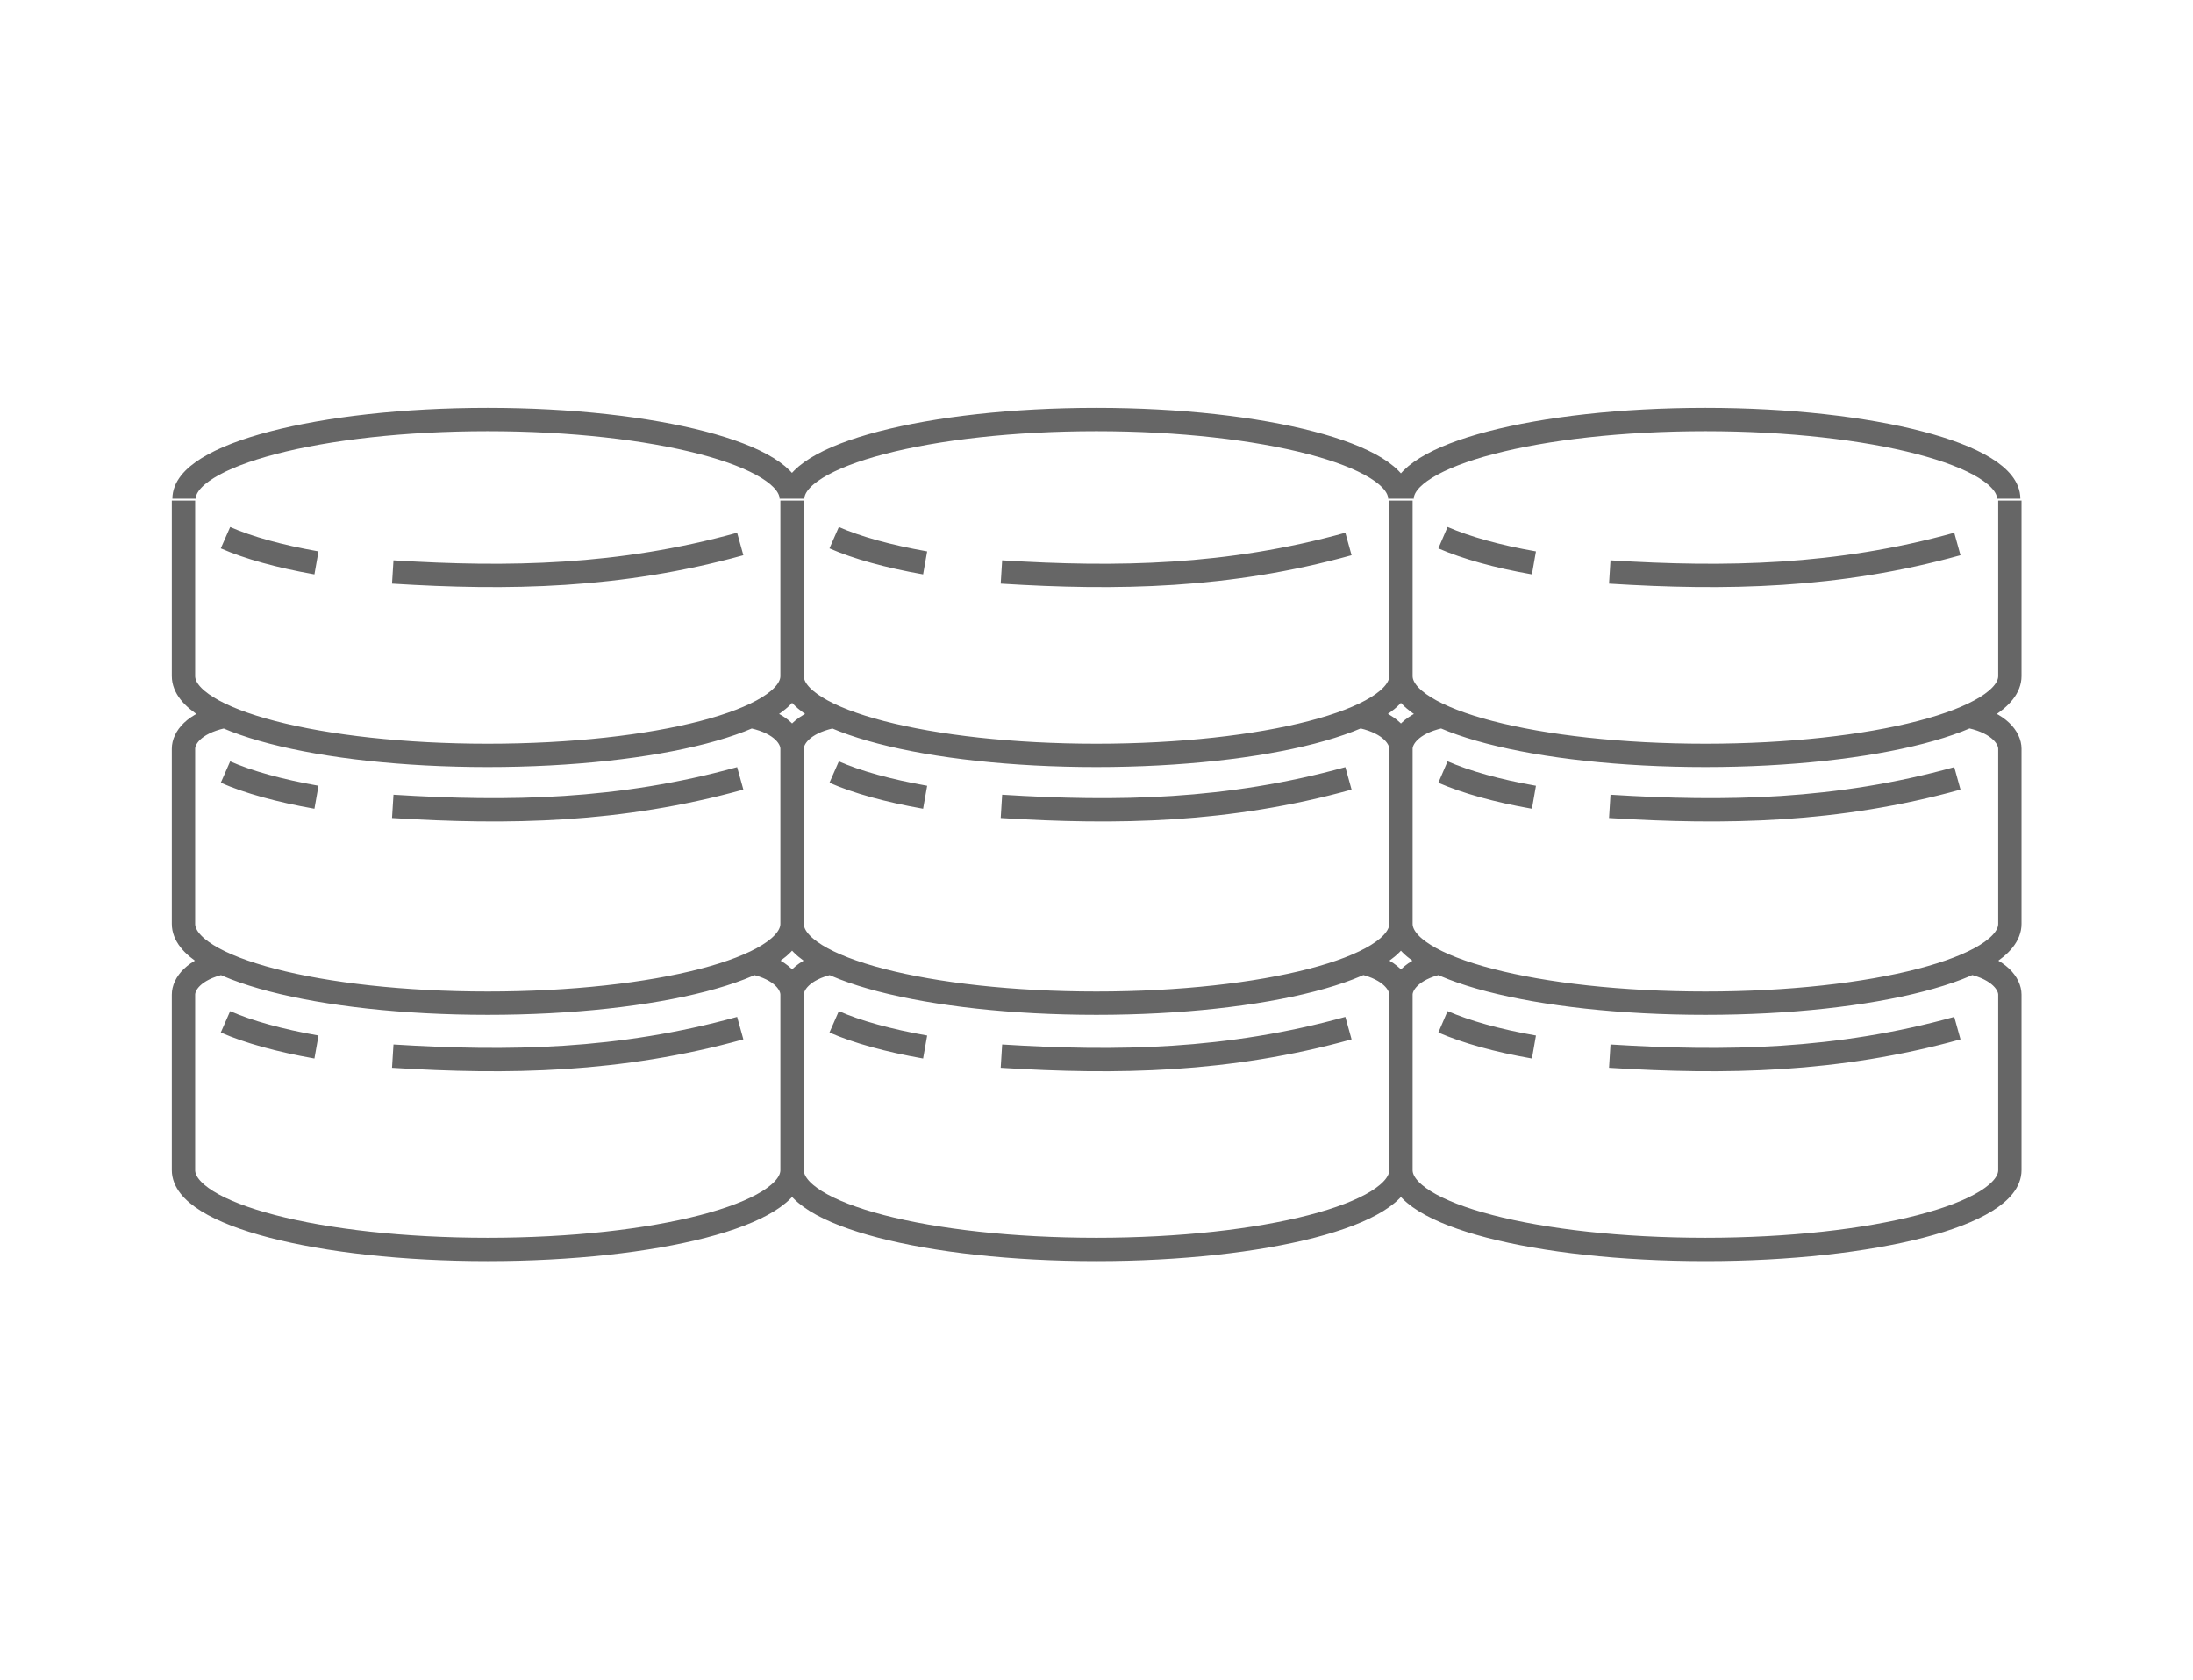 <svg xmlns="http://www.w3.org/2000/svg" width="188" height="144" viewBox="0 0 188 144" class="icon stroked icon-wideload icon-storage-bank "><path fill="none" stroke="#666" stroke-width="2px" class="long"  d="m 15.78,42.75 c 0,-3.75 11.66,-6.79 26.03,-6.79 14.36,0 26.02,3.04 26.02,6.79 m -3.25,18.7 c 2.45,0.55 3.32,1.82 3.32,2.73 l 0,15.01 c 0,3.8 -11.63,6.8 -26.09,6.8 -14.45,0 -26.08,-3 -26.08,-6.8 l 0,-15.01 c 0,-0.91 0.87,-2.18 3.32,-2.73 m 45.53,21.08 c 2.45,0.55 3.32,1.82 3.32,2.73 l 0,15.04 c 0,3.8 -11.63,6.8 -26.09,6.8 -14.45,0 -26.08,-3 -26.08,-6.8 l 0,-15.04 c 0,-0.91 0.87,-2.18 3.32,-2.73 m 48.85,-39.62 0,15.04 c 0,3.8 -11.63,6.8 -26.09,6.8 -14.45,0 -26.08,-3 -26.08,-6.8 l 0,-15.04 M 120.2,42.75 c 0,-3.75 11.6,-6.79 26,-6.79 14.3,0 26,3.04 26,6.79 m -3.2,18.7 c 2.4,0.55 3.3,1.82 3.3,2.73 l 0,15.01 c 0,3.8 -11.7,6.8 -26.1,6.8 -14.5,0 -26.1,-3 -26.1,-6.8 l 0,-15.01 c 0,-0.91 0.9,-2.18 3.3,-2.73 M 169,82.53 c 2.4,0.55 3.3,1.82 3.3,2.73 l 0,15.04 c 0,3.8 -11.7,6.8 -26.1,6.8 -14.5,0 -26.1,-3 -26.1,-6.8 l 0,-15.04 c 0,-0.91 0.9,-2.18 3.3,-2.73 m 48.9,-39.62 0,15.04 c 0,3.8 -11.7,6.8 -26.1,6.8 -14.5,0 -26.1,-3 -26.1,-6.8 l 0,-15.04 M 67.96,42.75 c 0,-3.75 11.66,-6.79 26.03,-6.79 14.31,0 26.01,3.04 26.01,6.79 m -3.2,18.7 c 2.4,0.55 3.3,1.82 3.3,2.73 l 0,15.01 c 0,3.8 -11.7,6.8 -26.11,6.8 -14.45,0 -26.08,-3 -26.08,-6.8 l 0,-15.01 c 0,-0.91 0.87,-2.18 3.32,-2.73 m 45.57,21.08 c 2.4,0.55 3.3,1.82 3.3,2.73 l 0,15.04 c 0,3.8 -11.7,6.8 -26.11,6.8 -14.45,0 -26.08,-3 -26.08,-6.8 l 0,-15.04 c 0,-0.91 0.87,-2.18 3.32,-2.73 m 48.87,-39.62 0,15.04 c 0,3.8 -11.7,6.8 -26.11,6.8 -14.45,0 -26.08,-3 -26.08,-6.8 l 0,-15.04" /><path fill="none" stroke="#666" stroke-width="2px" class="short" d="m 27.13,48.25 c -3.17,-0.56 -5.84,-1.3 -7.8,-2.16 m 44.13,0.54 c -10.32,2.86 -19.89,3.02 -29.79,2.4 m 97.83,-0.78 c -3.2,-0.56 -5.8,-1.3 -7.8,-2.16 m 44.1,0.54 c -10.3,2.86 -19.9,3.02 -29.8,2.4 M 79.31,48.25 c -3.17,-0.56 -5.84,-1.3 -7.8,-2.16 m 44.09,0.54 c -10.3,2.86 -19.85,3.02 -29.75,2.4 M 27.13,68.34 c -3.17,-0.56 -5.84,-1.3 -7.8,-2.16 m 44.13,0.54 c -10.32,2.86 -19.89,3.02 -29.79,2.4 m -6.54,20.63 c -3.17,-0.56 -5.84,-1.3 -7.8,-2.16 m 44.13,0.54 c -10.32,2.86 -19.89,3.02 -29.79,2.4 M 131.5,68.34 c -3.2,-0.56 -5.8,-1.3 -7.8,-2.16 m 44.1,0.54 c -10.3,2.86 -19.9,3.02 -29.8,2.4 m -6.5,20.63 c -3.2,-0.56 -5.8,-1.3 -7.8,-2.16 m 44.1,0.54 c -10.3,2.86 -19.9,3.02 -29.8,2.4 M 79.31,68.34 c -3.17,-0.56 -5.84,-1.3 -7.8,-2.16 m 44.09,0.54 c -10.3,2.86 -19.85,3.02 -29.75,2.4 m -6.54,20.63 c -3.17,-0.56 -5.84,-1.3 -7.8,-2.16 m 44.09,0.54 c -10.3,2.86 -19.85,3.02 -29.75,2.4" /></svg>
